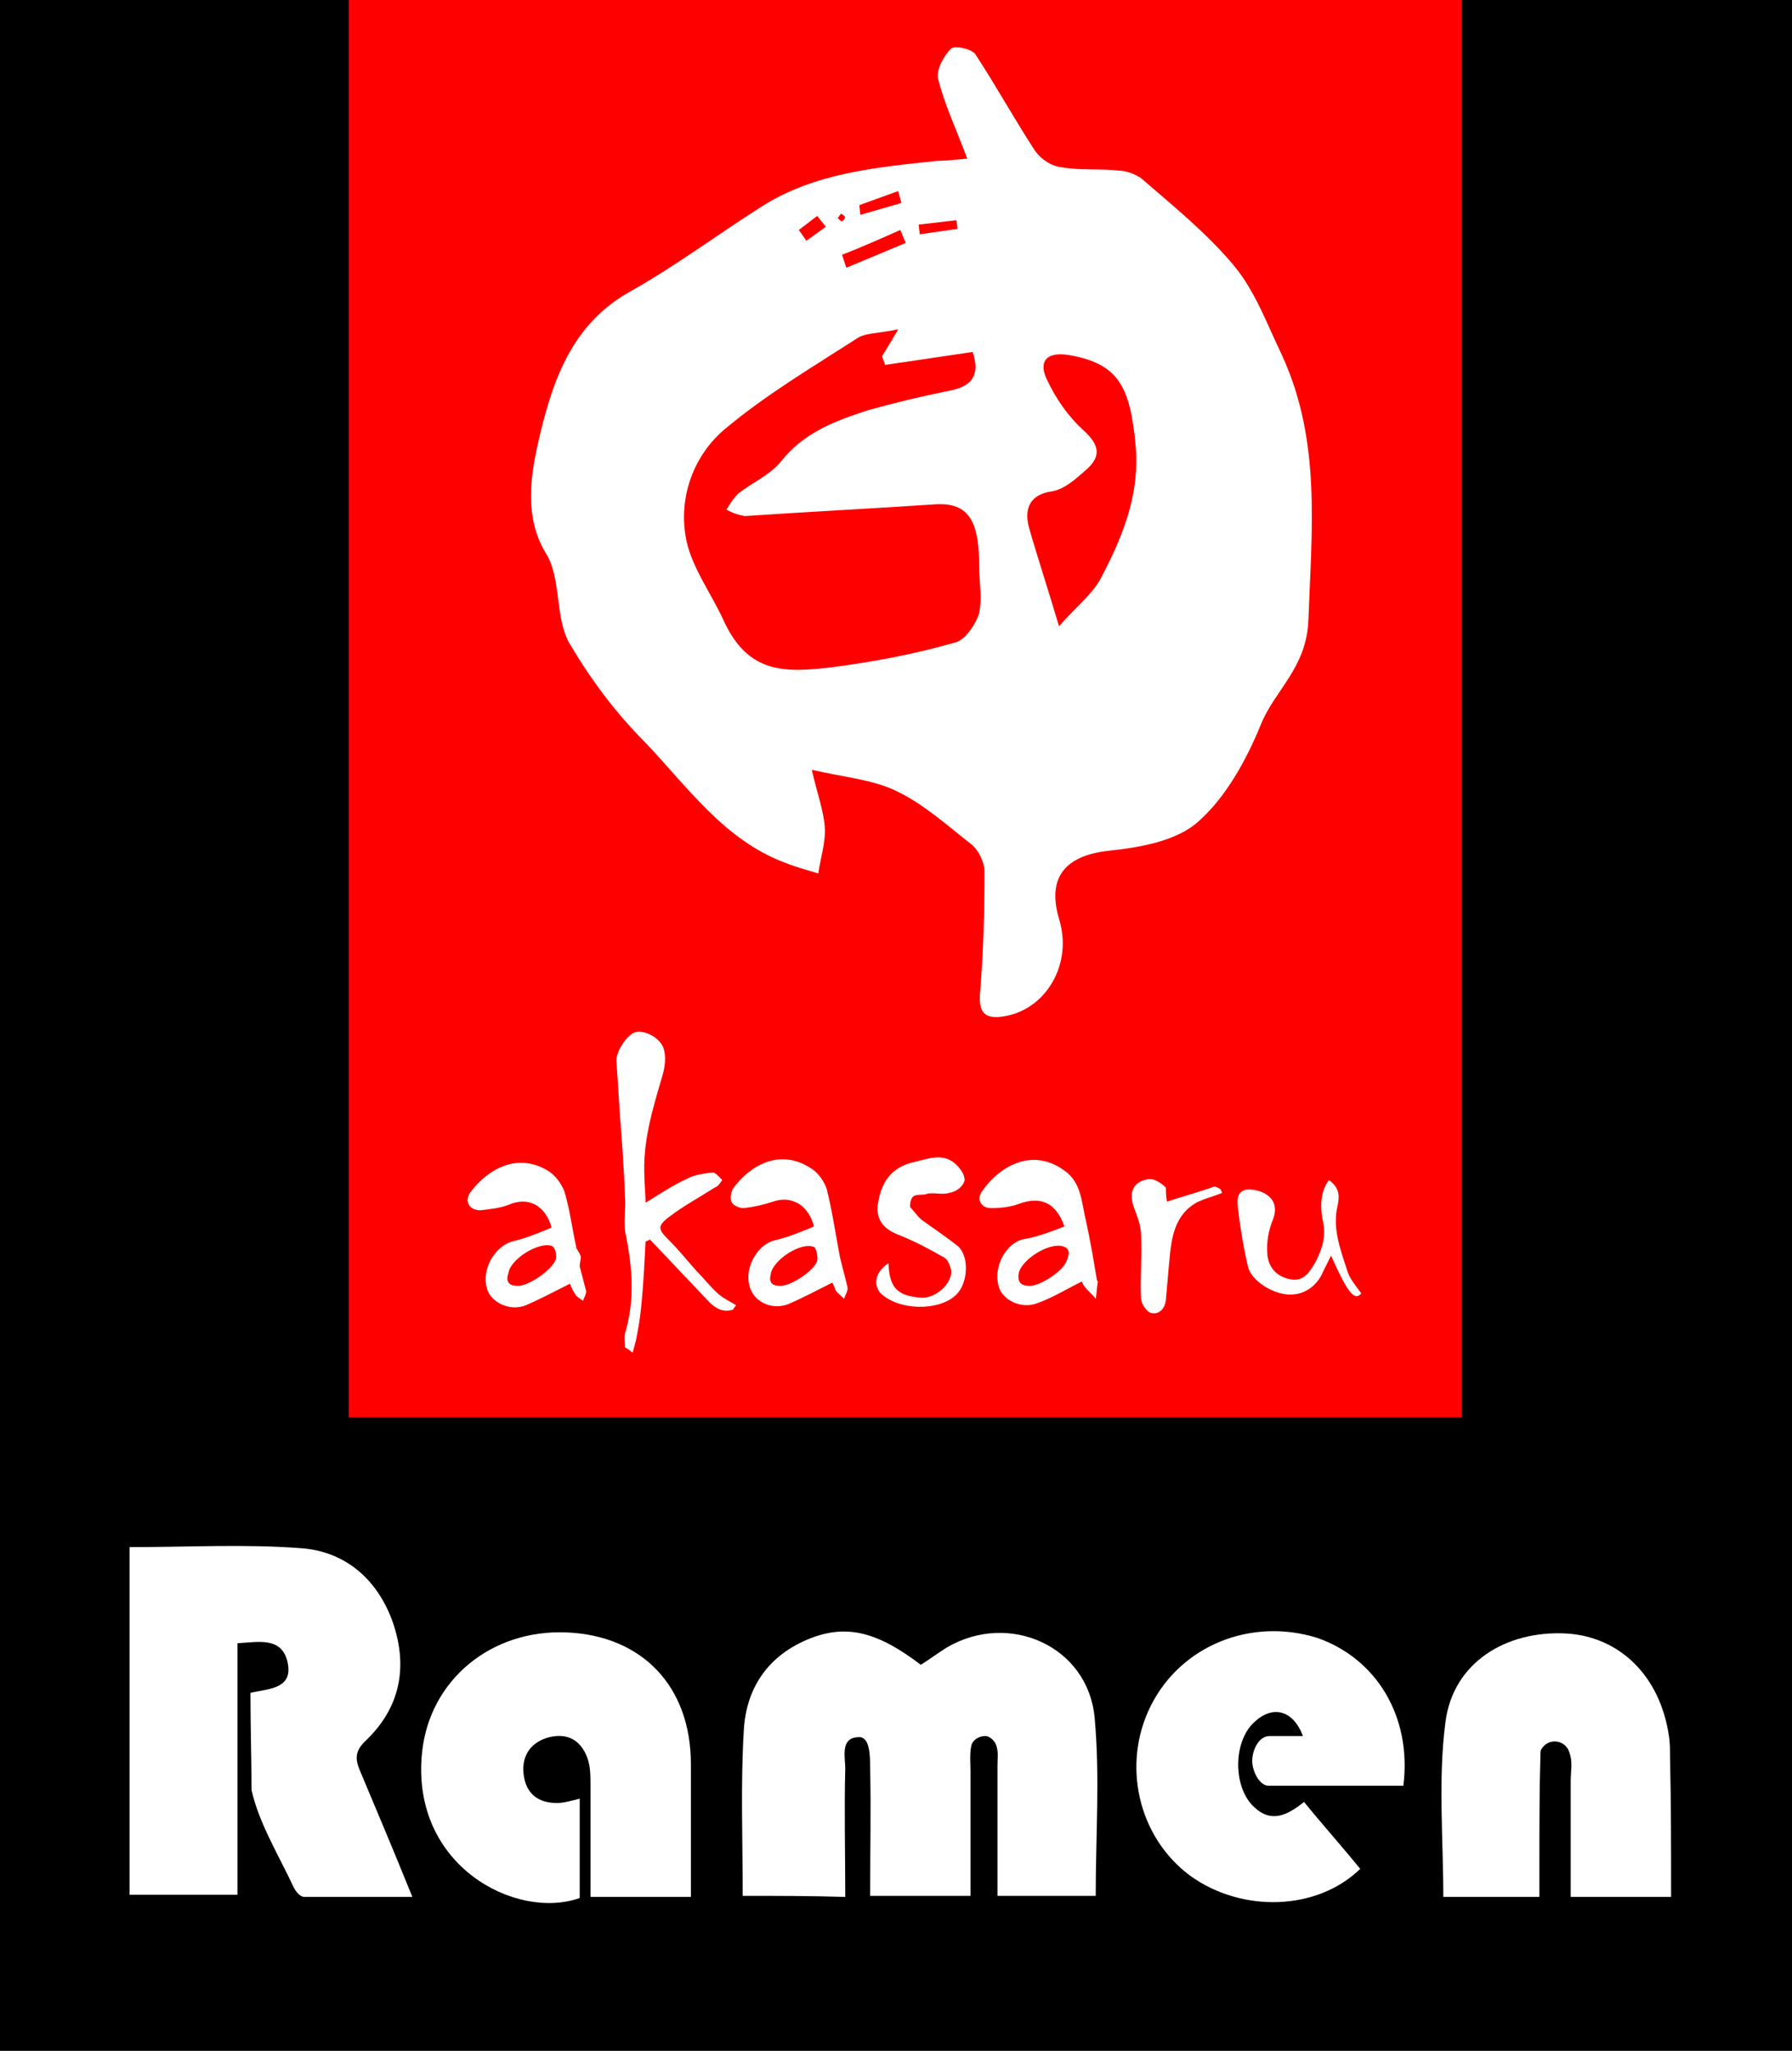 <?xml version="1.0" encoding="utf-8"?>
<!-- Generator: Adobe Illustrator 23.0.1, SVG Export Plug-In . SVG Version: 6.00 Build 0)  -->
<svg version="1.1" id="Layer_1" xmlns="http://www.w3.org/2000/svg" xmlns:xlink="http://www.w3.org/1999/xlink" x="0px" y="0px"
	 viewBox="0 0 166 190" style="enable-background:new 0 0 166 190;" xml:space="preserve">
<rect x="0" y="0" width="166" height="190" fill="#333333" stroke="none"/>
<style type="text/css">
	.st0{fill:#FF0000;}
	.st1{fill:#FFFFFF;}
</style>
<g>
	<rect x="-0.1" y="-0.2" width="166.1" height="190.1"/>
	<rect x="32.3" y="-0.1" class="st0" width="103.1" height="131.4"/>
</g>
<path class="st1" d="M89.6,14.7c-1-2.7-2.1-5-2.7-7.4c-0.2-0.8,0.5-2.1,1.2-2.8c0.3-0.3,2,0,2.3,0.6c1.9,2.9,3.6,6,5.5,8.9
	c0.6,0.8,1.5,1.4,2.5,1.5c1.7,0.3,3.5,0.1,5.2,0.3c0.7,0,1.5,0.3,2.1,0.7c3,2.6,6.1,5.1,8.6,8.1c2,2.4,3.1,5.5,4.5,8.4
	c3.6,7.9,2.7,16.1,2.4,24.5c-0.2,4.4-3.1,6.4-4.4,9.6c-1.3,3.2-3.2,6.7-5.8,9c-2,1.8-5.4,2.4-8.3,2.7c-4.5,0.5-5.6,2.9-4.6,6.3
	c1.3,4.2-1.2,8.3-4.9,9c-2,0.4-2.6-0.3-2.4-2.3c0.3-3.7,0.4-7.5,0.4-11.2c-0.1-0.9-0.5-1.7-1.1-2.3c-2.3-1.8-4.5-3.8-7-5
	c-2.2-1.1-4.9-1.3-7.9-2c0.5,2.2,1.1,3.8,1.2,5.3c0.1,1.4-0.4,2.9-0.6,4.3c-1-0.3-2.1-0.6-3.1-1c-5.6-2.1-9-7-12.9-11.1
	c-2.8-2.8-5.1-5.9-7.1-9.3c-1.3-2.4-0.7-5.9-2.1-8.2c-2.1-3.4-1.4-7.3-0.8-10.1c1.2-5.2,2.8-10.9,8.4-14.1c4.3-2.4,8.3-5.4,12.4-8
	c4.9-3.1,10.6-3.6,16.2-4.2C87.5,14.9,88.3,14.8,89.6,14.7z M83.2,30.5c-1.8,0.4-3.1,0.3-3.9,0.9c-4.2,2.7-8.4,5.2-12.1,8.3
	c-2.9,2.4-4.3,6.2-3.7,9.9c0.4,2.7,2.3,5.2,3.5,7.8c2.3,5.1,5.8,4.9,10.1,4.4c3.8-0.5,7.6-1.2,11.4-2.3c0.9-0.2,1.9-1.7,2.2-2.7
	c0.3-1.4,0-3,0-4.5c0-4.2-1.1-5.7-3.9-5.6c-5.9,0.4-11.9,0.7-17.8,1.1c-0.6-0.1-1.2-0.3-1.7-0.6c0.3-0.5,0.6-1,1.1-1.5
	c1.3-1,2.9-1.7,3.9-2.9c2.1-2.7,5-3.8,8.1-4.8c2.5-0.7,5-1.3,7.5-1.8c2.2-0.4,2.9-1.5,2.2-3.6l-8.1,1.2c-0.1-0.3-0.2-0.5-0.3-0.8
	C82,32.5,82.4,31.9,83.2,30.5z M98.1,58c1.6-1.8,3-2.9,3.8-4.3c2-3.8,3.7-7.7,3.3-12.4c-0.5-5.5-1.6-7.6-6.1-8.4
	c-2.3-0.4-2.9,0.7-2.1,2.3c0.8,1.7,1.9,3.3,3.3,4.6c1.7,1.5,1.7,2.6,0.1,3.9c-0.8,0.7-1.8,1.6-2.9,1.8c-2.2,0.3-2.6,1.7-2.2,3.3
	C96.1,51.6,97,54.3,98.1,58z M78,23.6l0.4,1.2l5.5-2.3l-0.5-1.2C81.6,22.1,79.8,22.9,78,23.6z M79.6,19l0.1,0.9l3.8-1.1l-0.3-1.1
	L79.6,19z M85.1,20.8l0.1,0.9l3.5-0.5l-0.1-0.8L85.1,20.8z M74,21.3l0.7,1l1.8-1.3L75.7,20L74,21.3z M77.6,20.2
	c0.1,0.1,0.3,0.3,0.4,0.3c0.1,0,0.2-0.2,0.3-0.4c-0.1-0.1-0.3-0.3-0.4-0.3C77.8,19.9,77.7,20.1,77.6,20.2L77.6,20.2z"/>
<g>
	<path class="st1" d="M67.9,121.3c-0.9,0.3-1.6-0.1-2.2-0.7c-1.8-1.9-3.7-3.9-5.5-5.8c-0.1,0.1-0.2,0.1-0.4,0.2c-0.1,2-0.2,4-0.4,6
		c-0.1,1.1-0.3,2.2-0.5,3.2c-0.1,0.4-0.2,0.7-0.3,1.1c-0.2-0.2-0.5-0.4-0.7-0.5c0-0.4-0.1-0.9,0-1.3c0.9-3,0.7-5.9,0.1-9
		c-0.3-1.2,0-2.4-0.1-3.6c-0.1-2.7-0.3-5.4-0.5-8c-0.1-1.6-0.2-3.2-0.3-4.7c0-0.9,1.1-2.5,1.8-2.6c0.8-0.2,2.3,0.5,2.6,1.6
		c0.2,0.7,0.1,1.6-0.1,2.3c-0.9,3.1-1.9,6.2-1.7,9.6c0,0.7,0.1,1.4,0.1,2.3c1.3-0.8,2.5-1.6,3.8-2.2c0.7-0.4,1.6-0.5,2.4-0.6
		c0.3,0,0.6,0.4,0.9,0.7c-0.2,0.3-0.4,0.6-0.7,0.7c-1.4,0.9-2.9,1.7-4.2,2.7c-1.2,0.9-1,1.2,0,2.2c0.9,0.9,1.7,1.9,2.5,2.8
		c0.7,0.7,1.3,1.5,2.1,2.2c0.5,0.4,1.1,0.7,1.6,1C68.2,120.9,68,121.1,67.9,121.3z"/>
	<path class="st1" d="M53.8,116.4c0,0.3-0.1,0.6-0.1,0.9c0.2,0.8,0.4,1.5,0.6,2.3c0,0.3-0.2,0.6-0.3,0.9c-0.2-0.2-0.5-0.3-0.7-0.6
		c-0.2-0.3-0.4-0.7-0.5-1c-1.4,0.7-2.7,1.4-4.1,2c-1.5,0.6-3.3-0.3-3.6-1.6c-0.5-1.7,0.7-3.8,2.3-4.3c1.3-0.3,2.5-0.8,3.7-1.3
		c-0.6-2.1-2.2-2.9-4-2.1c-0.8,0.3-1.7,0.4-2.6,0.5c-1.1,0-1.5-0.9-0.9-1.7c1.5-2,4.2-3.7,7.1-2c0.7,0.4,1.3,1.2,1.6,2
		c0.5,1.7,0.7,3.4,1.1,5.2C53.4,115.7,53.7,116,53.8,116.4z M48,119.1c1,0,3.2-1.5,3.5-2.5c0.1-0.4-0.1-1.1-0.4-1.2
		c-1.2-0.4-3.8,1.2-4,2.5C46.8,118.8,47.2,119.1,48,119.1z"/>
	<path class="st1" d="M98.6,113.6c-0.8-2.3-2.3-2.8-4.2-2.1c-0.8,0.3-1.7,0.4-2.6,0.4c-0.9,0-1.4-0.8-0.8-1.6
		c1.6-2.3,4.7-4.1,7.7-1.8c1.5,1.1,1.5,3,1.9,4.6c0.4,1.8,0.7,3.6,1,5.4c0,0.1,0.1,0.2,0.1,0.2c-0.1,0.5-0.1,1.1-0.2,1.6
		c-0.3-0.4-0.7-0.7-1-1.1c-0.2-0.2-0.2-0.4-0.3-0.5c-1.4,0.7-2.7,1.5-4.1,2c-1.5,0.6-3.3-0.3-3.6-1.6c-0.5-1.8,0.7-3.9,2.2-4.3
		C96,114.6,97.3,114.1,98.6,113.6z M95.4,119.1c1,0,3.1-1.4,3.4-2.3c0.2-0.5,0.5-1.2-0.5-1.4c-1.3-0.2-3.5,1.2-3.9,2.4
		C94.2,118.7,94.5,119.1,95.4,119.1z"/>
	<path class="st1" d="M77.1,118.8c-1.4,0.7-2.7,1.4-4.1,2c-1.6,0.6-3.3-0.3-3.6-1.8c-0.4-1.7,0.8-3.7,2.3-4.1
		c1.3-0.3,2.5-0.8,3.7-1.3c-0.5-2-2.1-2.9-3.8-2.3c-0.9,0.3-1.8,0.5-2.7,0.6c-0.4,0-0.9-0.2-1.1-0.5c-0.2-0.3-0.1-1,0.1-1.3
		c1.5-2.1,4.3-3.8,7.2-1.9c0.7,0.4,1.3,1.3,1.5,2c0.5,2,0.8,4.1,1.2,6.2c0.2,0.9,0.5,1.9,0.7,2.8c0.1,0.3-0.2,0.7-0.3,1.1
		c-0.3-0.3-0.6-0.5-0.8-0.8C77.4,119.4,77.2,119,77.1,118.8z M72.3,119.1c1,0,3.1-1.4,3.4-2.3c0.1-0.4-0.1-1.2-0.3-1.3
		c-1.2-0.5-3.8,1.2-4,2.5C71.2,118.8,71.5,119.1,72.3,119.1z"/>
	<path class="st1" d="M82.3,117c0.1,2.3,0.8,3,3,3.2c1.4,0.1,3-1.4,2.8-2.6c-0.1-0.4-0.3-0.9-0.6-1.1c-1.4-0.8-2.7-1.5-4.2-2.1
		c-1.6-0.6-2.3-1.6-1.9-3.3c0.4-2,1.5-3.1,3.4-3.5c1.3-0.3,2.7-0.9,3.9,0.4c0.4,0.4,0.8,1.1,0.6,1.5c-0.2,0.5-0.8,0.9-1.4,1
		c-0.7,0.2-1.5-0.1-2.1,0.1c-0.6,0.2-1.5-0.3-1.5,1.2c0.4,0.4,0.7,0.9,1.1,1.2c1.1,0.8,2.3,1.6,3.3,2.4c1.1,0.9,1,3.4-0.1,4.5
		c-1.6,1.6-5.5,1.5-7.1-0.2C80.9,118.9,81.1,117.8,82.3,117z"/>
	<path class="st1" d="M123.1,109.3c1,0.7,1,1.5,0.8,2.4c-0.5,2.1,0.3,4.1,0.9,6c0.2,0.7,0.8,1.4,1.3,2.1c-0.6,0.7-1.2,0.1-2.8-3.5
		c-0.3,0.6-0.5,1-0.7,1.4c-0.6,1.5-1.9,2.3-3.3,2.2c-1.5-0.1-3.4-1.3-3.7-2.6c-0.4-1.7-0.7-3.5-0.9-5.2c-0.1-0.8-0.2-1.7,0.7-1.9
		c0.6-0.1,1.5,0.1,2,0.5c0.7,0.5,0.9,1.3,0.5,2.3c-0.4,1-0.6,2.1-0.5,3.2c0.1,1.2,0.9,2.1,2.2,2.3c1.2,0.2,1.7-0.7,2.2-1.5
		c0.7-1.3,1.1-2.6,0.7-4.1C122.3,111.7,122.3,110.4,123.1,109.3z"/>
	<path class="st1" d="M108.1,111.3c1.5-0.5,3-0.9,4.4-1.4c0.1,0,0.3,0.1,0.5,0.2c0.1,0.1,0.2,0.3,0.2,0.4c-0.8,0.3-1.5,0.5-2.2,0.8
		c-2.3,1.2-2.5,3.5-2.7,5.7c-0.1,1.1-0.2,2.3-0.3,3.4c-0.1,0.9-0.7,1.4-1.4,1.2c-0.4-0.1-0.9-0.9-0.9-1.3c-0.1-2,0.1-3.9,0-5.9
		c0-0.8-0.3-1.6-0.6-2.4c-0.6-1.5-0.2-2.6,1.4-2.8c0.5,0,1.1,0.4,1.5,0.8C108,110.3,108,110.8,108.1,111.3z"/>
</g>
<g>
	<path class="st1" d="M12,143.3c5.4,0,10.7-0.3,15.9,0.1c4.1,0.3,7.1,2.9,8.5,6.9c1.4,4.1,0.7,7.9-2.6,11c-0.9,0.9-0.9,1.6-0.5,2.6
		c1.6,3.8,3.2,7.6,4.9,11.8c-3.5,0-6.7,0-10,0c-0.4,0-0.8-0.5-1-0.9c-1.4-3-3.2-5.9-3.9-9c0-2.8-0.1-5.9-0.1-9
		c1.6-0.4,4.1-0.3,3.4-3c-0.6-2.2-2.7-1.7-4.6-1.6c0,7.8,0,15.5,0,23.3c-3.4,0-6.6,0-10,0C12,164.8,12,154.1,12,143.3z"/>
	<path class="st1" d="M68.8,175.6c0-5.2-0.2-10.3,0.1-15.3c0.2-3.8,2.1-6.8,5.8-8.4c3.5-1.5,6.4-0.9,10.6,2.3
		c0.8-0.5,1.6-1.1,2.4-1.6c5.8-3.4,13.1-0.1,13.7,6.5c0.5,5.4,0.1,10.9,0.1,16.5c-3,0-6,0-9.1,0c0-4.1,0-8,0-12
		c0-0.7,0.1-1.3-0.1-1.9c-0.1-0.4-0.6-0.9-1-0.9c-0.8,0-1.2,0.5-1.3,0.8c-0.2,0.8-0.1,1.7-0.1,2.5c0,3.8,0,7.6,0,11.5
		c-3.1,0-6,0-9.3,0c0-4,0.1-8,0-11.9c0-1,0-2.8-1-2.8c-1.8,0-1.3,1.8-1.3,2.9c-0.1,3.9,0,7.8,0,11.9C75,175.6,72,175.6,68.8,175.6z"
		/>
	<path class="st1" d="M64,175.7c-3.2,0-6.1,0-9.3,0c0-3.5,0-6.9,0-10.3c0-0.9,0-1.8-0.3-2.6c-0.6-1.6-1.8-2.3-3.5-1.9
		c-1.6,0.4-2.6,1.6-2.4,3.4c0.2,1.8,1.3,2.7,3.1,2.7c0.6,0,1.3-0.2,2.1-0.4c0,3.1,0,6.2,0,9.2c-5.9,2.1-15.7-3-14.6-13.5
		c0.7-6.7,6.4-11.4,13.4-11.1c7,0.3,11.5,5,11.5,12.2C64,167.5,64,171.5,64,175.7z"/>
	<path class="st1" d="M154.8,175.7h-9.3c0-3.6,0-7.2,0-10.7c0-0.9,0.2-1.8-0.1-2.6c0-0.1-0.1-0.2-0.1-0.3c-0.5-1-1.9-1.1-2.5-0.1
		c-0.1,0.1-0.1,0.3-0.1,0.4c-0.1,3.4-0.1,6.8-0.1,10.3c0,0.9,0,1.9,0,3h-8.9c0-5.4-0.5-10.9,0.2-16.2c0.7-5.5,5.6-8.5,11.2-8.2
		c5,0.3,8.7,4,9.5,9.5c0.1,0.6,0.1,1.3,0.1,1.9C154.8,166.9,154.8,171.2,154.8,175.7z"/>
	<path class="st1" d="M130,165.4c-4.3,0-8.4,0-12.5,0c-0.8,0-1.5-1.3-1.5-2.3c0-1,0.6-2.3,1.6-2.3c1,0,2,0,3.1,0
		c-0.9-2.4-2.8-2.9-4.5-1.3c-2,1.8-2,6.1,0,7.9c1.6,1.5,3.1,0.7,4.6-0.5c1.7,2.1,3.5,4.1,5.2,6.2c-4,3.9-11,4.1-15.8,0.6
		c-4.8-3.6-6.3-10.3-3.6-15.7c2.8-5.6,9.3-8.2,15.4-6.3C127.5,153.6,130.8,159,130,165.4z"/>
</g>
</svg>
